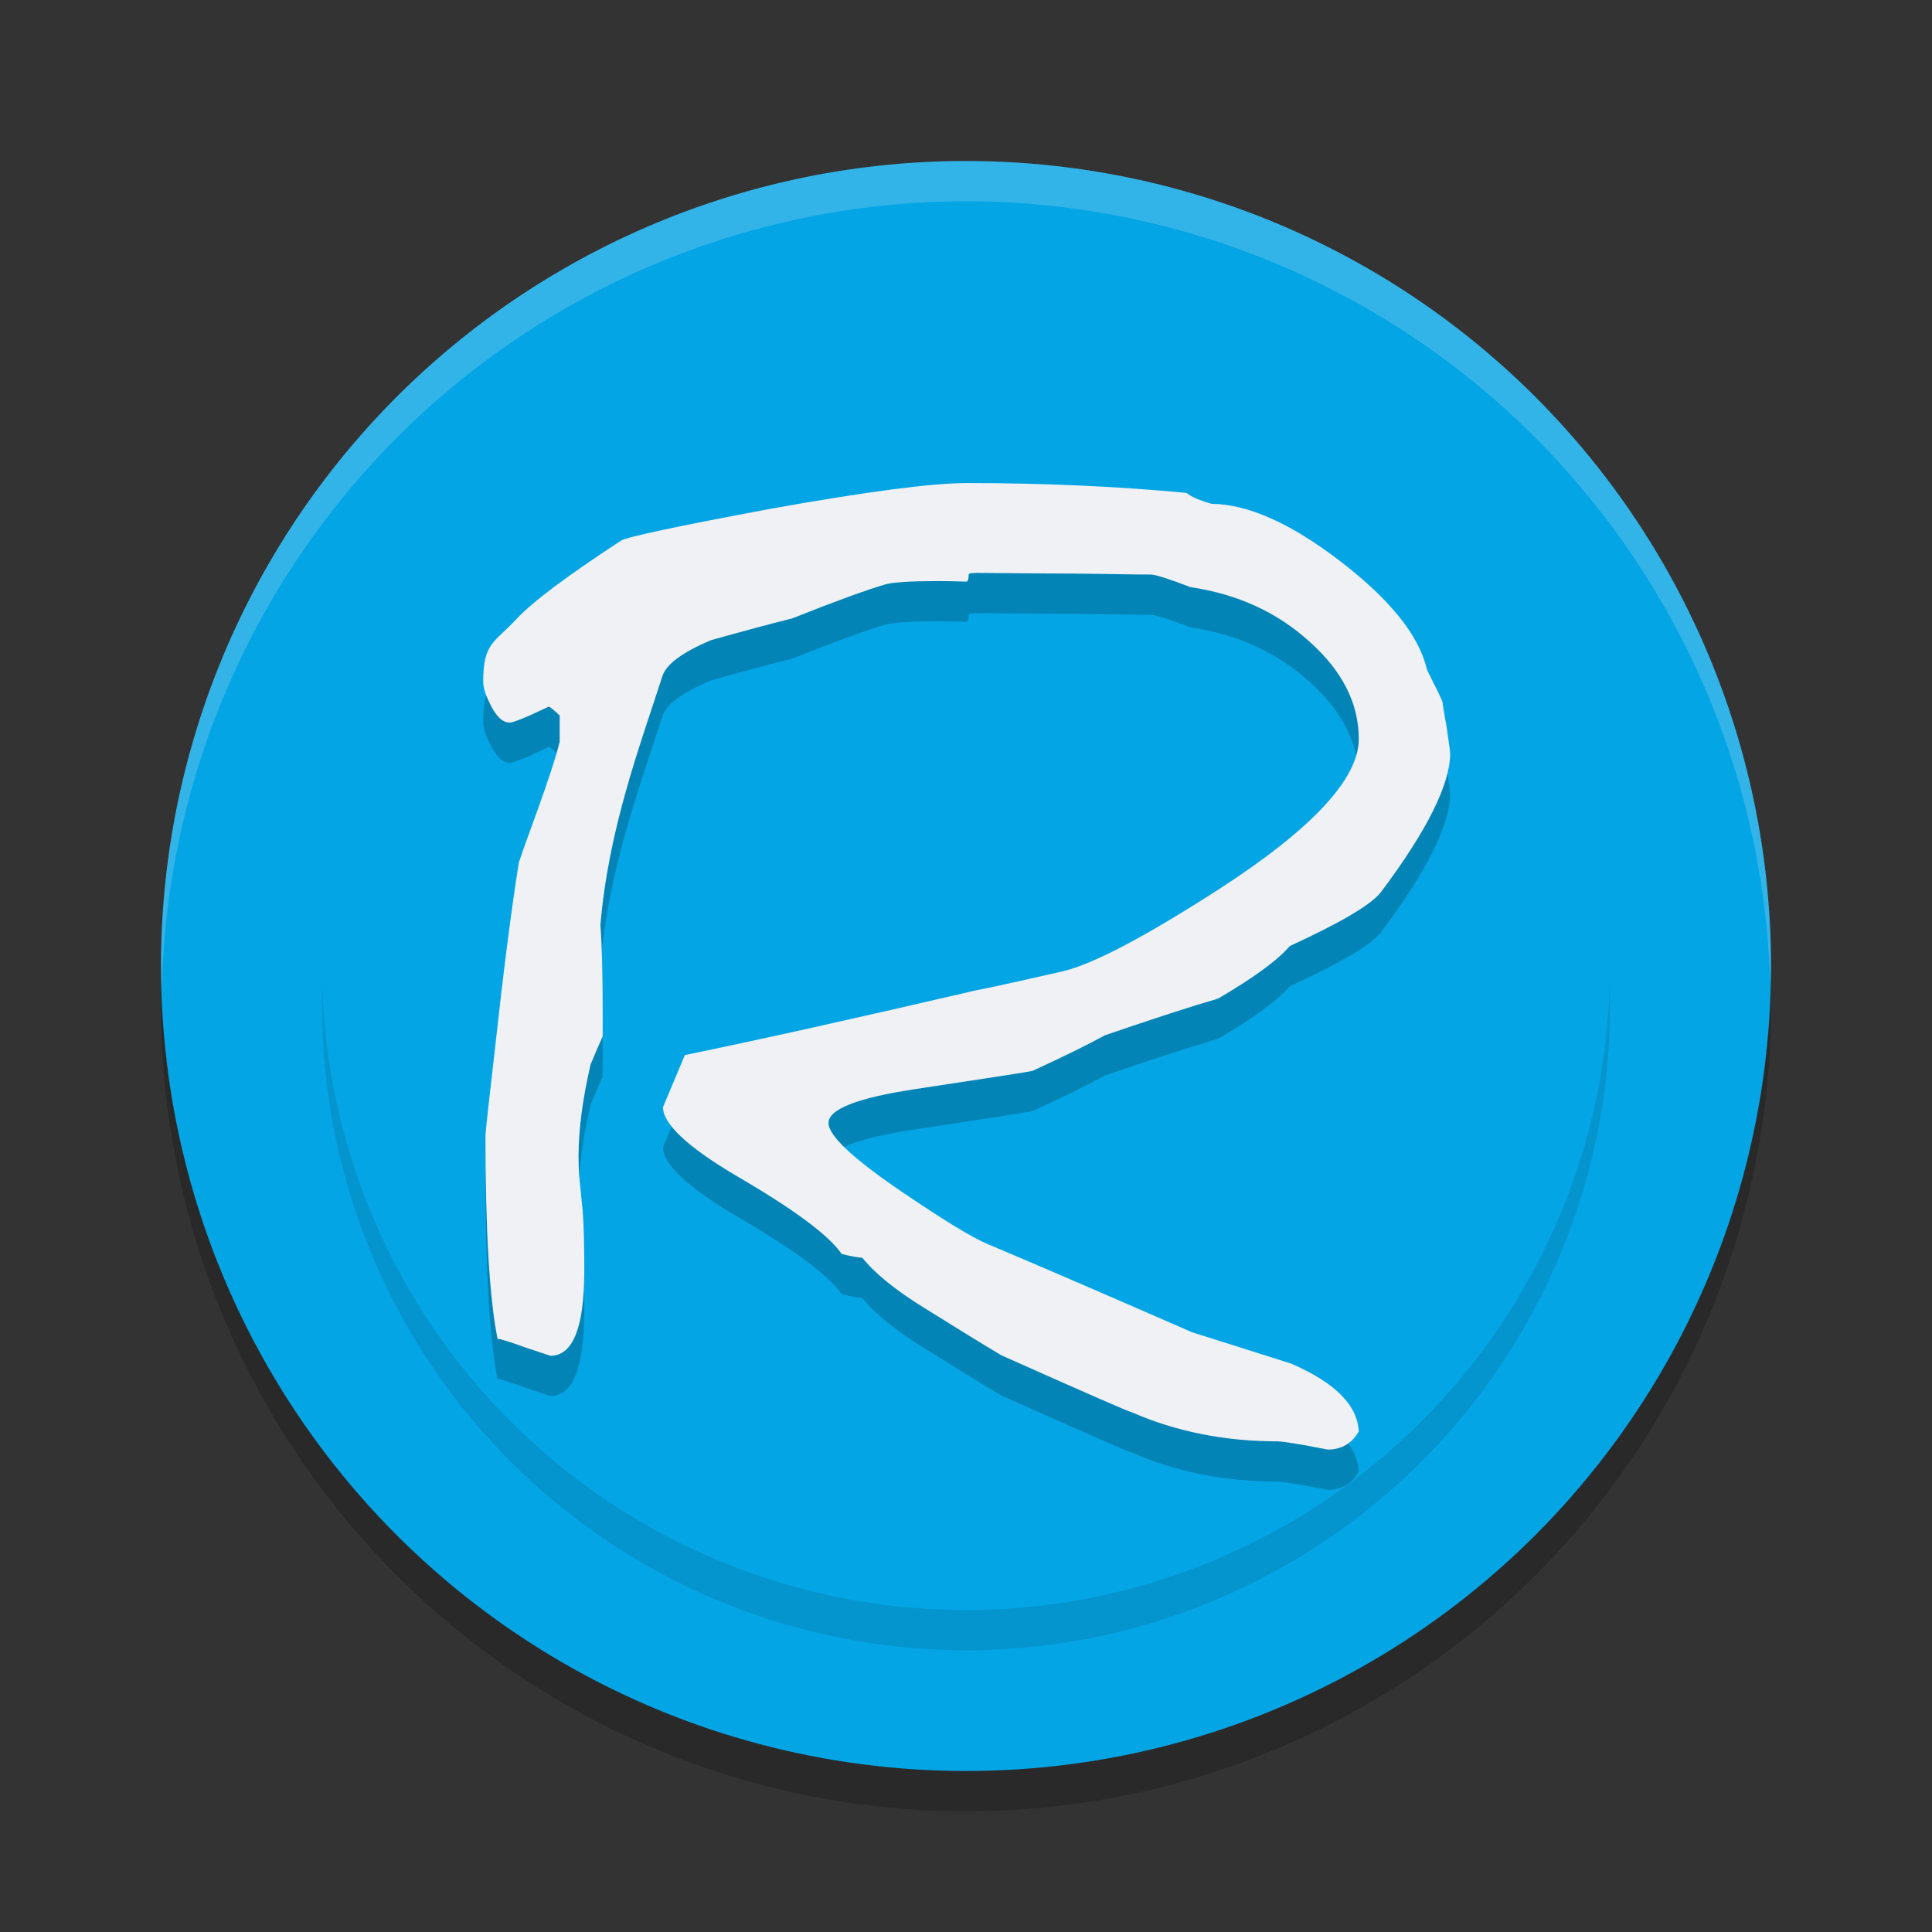 <svg xmlns="http://www.w3.org/2000/svg" width="24" height="24" version="1.1">
 <rect width="100%" height="100%" fill="#333333" stroke="none"/>
 <circle style="opacity:0.2" cx="12" cy="12.5" r="10"/>
 <circle style="fill:#04a5e5" cx="12" cy="12" r="10"/>
 <circle style="opacity:0.1" cx="12" cy="12.5" r="8"/>
 <circle style="fill:#04a5e5" cx="12" cy="12" r="8"/>
 <g style="font-size:31.413px;line-height:125%;letter-spacing:0px;word-spacing:0px;opacity:0.2" transform="matrix(0.517,0,0,0.493,2.668,3.934)">
  <path d="m 29.684,12.012 c -2.4e-5,0.782 -0.552,1.946 -1.657,3.493 -0.221,0.313 -0.953,0.768 -2.195,1.367 -0.295,0.359 -0.87,0.801 -1.726,1.325 -0.635,0.193 -1.542,0.502 -2.72,0.925 -0.396,0.23 -0.976,0.529 -1.739,0.897 -0.12,0.028 -1.054,0.179 -2.802,0.456 -1.399,0.221 -2.098,0.506 -2.098,0.856 -9e-6,0.322 0.603,0.911 1.808,1.767 0.985,0.699 1.657,1.127 2.015,1.284 0.985,0.433 2.623,1.173 4.914,2.223 l 2.374,0.787 c 1.058,0.479 1.601,1.049 1.629,1.712 -0.166,0.304 -0.414,0.456 -0.745,0.456 -0.009,-2e-6 -0.193,-0.037 -0.552,-0.11 -0.359,-0.064 -0.575,-0.097 -0.649,-0.097 -1.27,-1e-6 -2.439,-0.244 -3.506,-0.732 -0.064,-0.009 -1.109,-0.488 -3.134,-1.436 -0.414,-0.258 -1.035,-0.658 -1.864,-1.201 -0.681,-0.442 -1.173,-0.86 -1.477,-1.256 -0.12,-0.009 -0.285,-0.041 -0.497,-0.097 -0.304,-0.469 -1.15,-1.127 -2.54,-1.974 -1.169,-0.727 -1.753,-1.302 -1.753,-1.726 0.055,-0.138 0.23,-0.575 0.525,-1.311 1.831,-0.396 4.16,-0.939 6.985,-1.629 0.285,-0.055 0.985,-0.216 2.098,-0.483 0.718,-0.175 1.969,-0.865 3.755,-2.071 2.236,-1.518 3.354,-2.779 3.355,-3.782 -2.2e-5,-0.893 -0.391,-1.707 -1.173,-2.443 C 25.533,8.464 24.576,8.004 23.444,7.829 22.919,7.618 22.602,7.512 22.491,7.512 c -0.184,2e-5 -0.525,-0.005 -1.022,-0.014 -0.607,-0.009 -1.1,-0.014 -1.477,-0.014 l -1.684,-0.014 c -0.129,2e-5 -0.193,0.014 -0.193,0.041 -1.3e-5,0.092 -0.014,0.152 -0.041,0.179 -0.258,-0.009 -0.492,-0.014 -0.704,-0.014 -0.635,1.98e-5 -1.054,0.028 -1.256,0.083 -0.451,0.138 -1.196,0.423 -2.236,0.856 -0.525,0.138 -1.178,0.322 -1.96,0.552 -0.681,0.304 -1.068,0.603 -1.16,0.897 -0.543,1.767 -1.299,3.861 -1.492,6.281 0.037,0.497 0.055,1.256 0.055,2.278 -4.2e-6,0.166 -4.2e-6,0.341 0,0.525 -0.064,0.147 -0.161,0.382 -0.29,0.704 -0.193,0.874 -0.29,1.643 -0.29,2.305 -3.6e-6,0.175 0.005,0.341 0.014,0.497 l 0.083,0.87 c 0.028,0.35 0.041,0.856 0.041,1.519 -3.8e-6,1.436 -0.271,2.154 -0.814,2.154 -2.9e-6,1e-6 -0.198,-0.069 -0.594,-0.207 C 7.084,26.843 6.858,26.769 6.794,26.769 6.601,25.748 6.504,24.045 6.504,21.662 c -1.4e-6,-0.092 0.078,-0.847 0.235,-2.264 0.202,-1.933 0.391,-3.474 0.566,-4.625 0.193,-0.626 0.779,-2.183 0.982,-3.048 v -0.663 c -0.138,-0.138 -0.225,-0.212 -0.262,-0.221 -2.5e-6,1.6e-5 -0.143,0.069 -0.428,0.207 C 7.32,11.177 7.15,11.242 7.085,11.242 6.911,11.242 6.75,11.076 6.602,10.745 6.501,10.533 6.45,10.354 6.45,10.206 6.45,9.222 6.722,9.233 7.265,8.616 7.642,8.193 8.475,7.539 9.764,6.656 9.902,6.564 11.098,6.297 13.353,5.855 c 2.31,-0.433 3.884,-0.649 4.721,-0.649 1.841,2.22e-5 3.598,0.083 5.273,0.248 0.12,0.101 0.322,0.193 0.607,0.276 0.874,0.009 1.905,0.492 3.092,1.449 1.187,0.957 1.877,1.854 2.071,2.692 -2.4e-5,0.018 0.064,0.161 0.193,0.428 0.129,0.267 0.193,0.414 0.193,0.442 -2.4e-5,0.037 0.032,0.244 0.097,0.621 0.055,0.396 0.083,0.612 0.083,0.649"/>
 </g>
 <g style="font-size:31.413px;line-height:125%;letter-spacing:0px;word-spacing:0px;fill:#eff1f5" transform="matrix(0.517,0,0,0.493,2.668,3.434)">
  <path style="fill:#eff1f5" d="m 29.684,12.012 c -2.4e-5,0.782 -0.552,1.946 -1.657,3.493 -0.221,0.313 -0.953,0.768 -2.195,1.367 -0.295,0.359 -0.87,0.801 -1.726,1.325 -0.635,0.193 -1.542,0.502 -2.72,0.925 -0.396,0.23 -0.976,0.529 -1.739,0.897 -0.12,0.028 -1.054,0.179 -2.802,0.456 -1.399,0.221 -2.098,0.506 -2.098,0.856 -9e-6,0.322 0.603,0.911 1.808,1.767 0.985,0.699 1.657,1.127 2.015,1.284 0.985,0.433 2.623,1.173 4.914,2.223 l 2.374,0.787 c 1.058,0.479 1.601,1.049 1.629,1.712 -0.166,0.304 -0.414,0.456 -0.745,0.456 -0.009,-2e-6 -0.193,-0.037 -0.552,-0.11 -0.359,-0.064 -0.575,-0.097 -0.649,-0.097 -1.27,-1e-6 -2.439,-0.244 -3.506,-0.732 -0.064,-0.009 -1.109,-0.488 -3.134,-1.436 -0.414,-0.258 -1.035,-0.658 -1.864,-1.201 -0.681,-0.442 -1.173,-0.86 -1.477,-1.256 -0.12,-0.009 -0.285,-0.041 -0.497,-0.097 -0.304,-0.469 -1.15,-1.127 -2.54,-1.974 -1.169,-0.727 -1.753,-1.302 -1.753,-1.726 0.055,-0.138 0.23,-0.575 0.525,-1.311 1.831,-0.396 4.16,-0.939 6.985,-1.629 0.285,-0.055 0.985,-0.216 2.098,-0.483 0.718,-0.175 1.969,-0.865 3.755,-2.071 2.236,-1.518 3.354,-2.779 3.355,-3.782 -2.2e-5,-0.893 -0.391,-1.707 -1.173,-2.443 C 25.533,8.464 24.576,8.004 23.444,7.829 22.919,7.618 22.602,7.512 22.491,7.512 c -0.184,2e-5 -0.525,-0.005 -1.022,-0.014 -0.607,-0.009 -1.1,-0.014 -1.477,-0.014 l -1.684,-0.014 c -0.129,2e-5 -0.193,0.014 -0.193,0.041 -1.3e-5,0.092 -0.014,0.152 -0.041,0.179 -0.258,-0.009 -0.492,-0.014 -0.704,-0.014 -0.635,1.98e-5 -1.054,0.028 -1.256,0.083 -0.451,0.138 -1.196,0.423 -2.236,0.856 -0.525,0.138 -1.178,0.322 -1.96,0.552 -0.681,0.304 -1.068,0.603 -1.16,0.897 -0.543,1.767 -1.299,3.861 -1.492,6.281 0.037,0.497 0.055,1.256 0.055,2.278 -4.2e-6,0.166 -4.2e-6,0.341 0,0.525 -0.064,0.147 -0.161,0.382 -0.29,0.704 -0.193,0.874 -0.29,1.643 -0.29,2.305 -3.6e-6,0.175 0.005,0.341 0.014,0.497 l 0.083,0.87 c 0.028,0.35 0.041,0.856 0.041,1.519 -3.8e-6,1.436 -0.271,2.154 -0.814,2.154 -2.9e-6,1e-6 -0.198,-0.069 -0.594,-0.207 C 7.084,26.843 6.858,26.769 6.794,26.769 6.601,25.748 6.504,24.045 6.504,21.662 c -1.4e-6,-0.092 0.078,-0.847 0.235,-2.264 0.202,-1.933 0.391,-3.474 0.566,-4.625 0.193,-0.626 0.779,-2.183 0.982,-3.048 v -0.663 c -0.138,-0.138 -0.225,-0.212 -0.262,-0.221 -2.5e-6,1.6e-5 -0.143,0.069 -0.428,0.207 C 7.32,11.177 7.15,11.242 7.085,11.242 6.911,11.242 6.75,11.076 6.602,10.745 6.501,10.533 6.45,10.354 6.45,10.206 6.45,9.222 6.722,9.233 7.265,8.616 7.642,8.193 8.475,7.539 9.764,6.656 9.902,6.564 11.098,6.297 13.353,5.855 c 2.31,-0.433 3.884,-0.649 4.721,-0.649 1.841,2.22e-5 3.598,0.083 5.273,0.248 0.12,0.101 0.322,0.193 0.607,0.276 0.874,0.009 1.905,0.492 3.092,1.449 1.187,0.957 1.877,1.854 2.071,2.692 -2.4e-5,0.018 0.064,0.161 0.193,0.428 0.129,0.267 0.193,0.414 0.193,0.442 -2.4e-5,0.037 0.032,0.244 0.097,0.621 0.055,0.396 0.083,0.612 0.083,0.649"/>
 </g>
 <path style="opacity:0.2;fill:#eff1f5" d="M 12,2 A 10,10 0 0 0 2,12 10,10 0 0 0 2.011,12.291 10,10 0 0 1 12,2.5 10,10 0 0 1 21.989,12.209 10,10 0 0 0 22,12 10,10 0 0 0 12,2 Z"/>
</svg>
